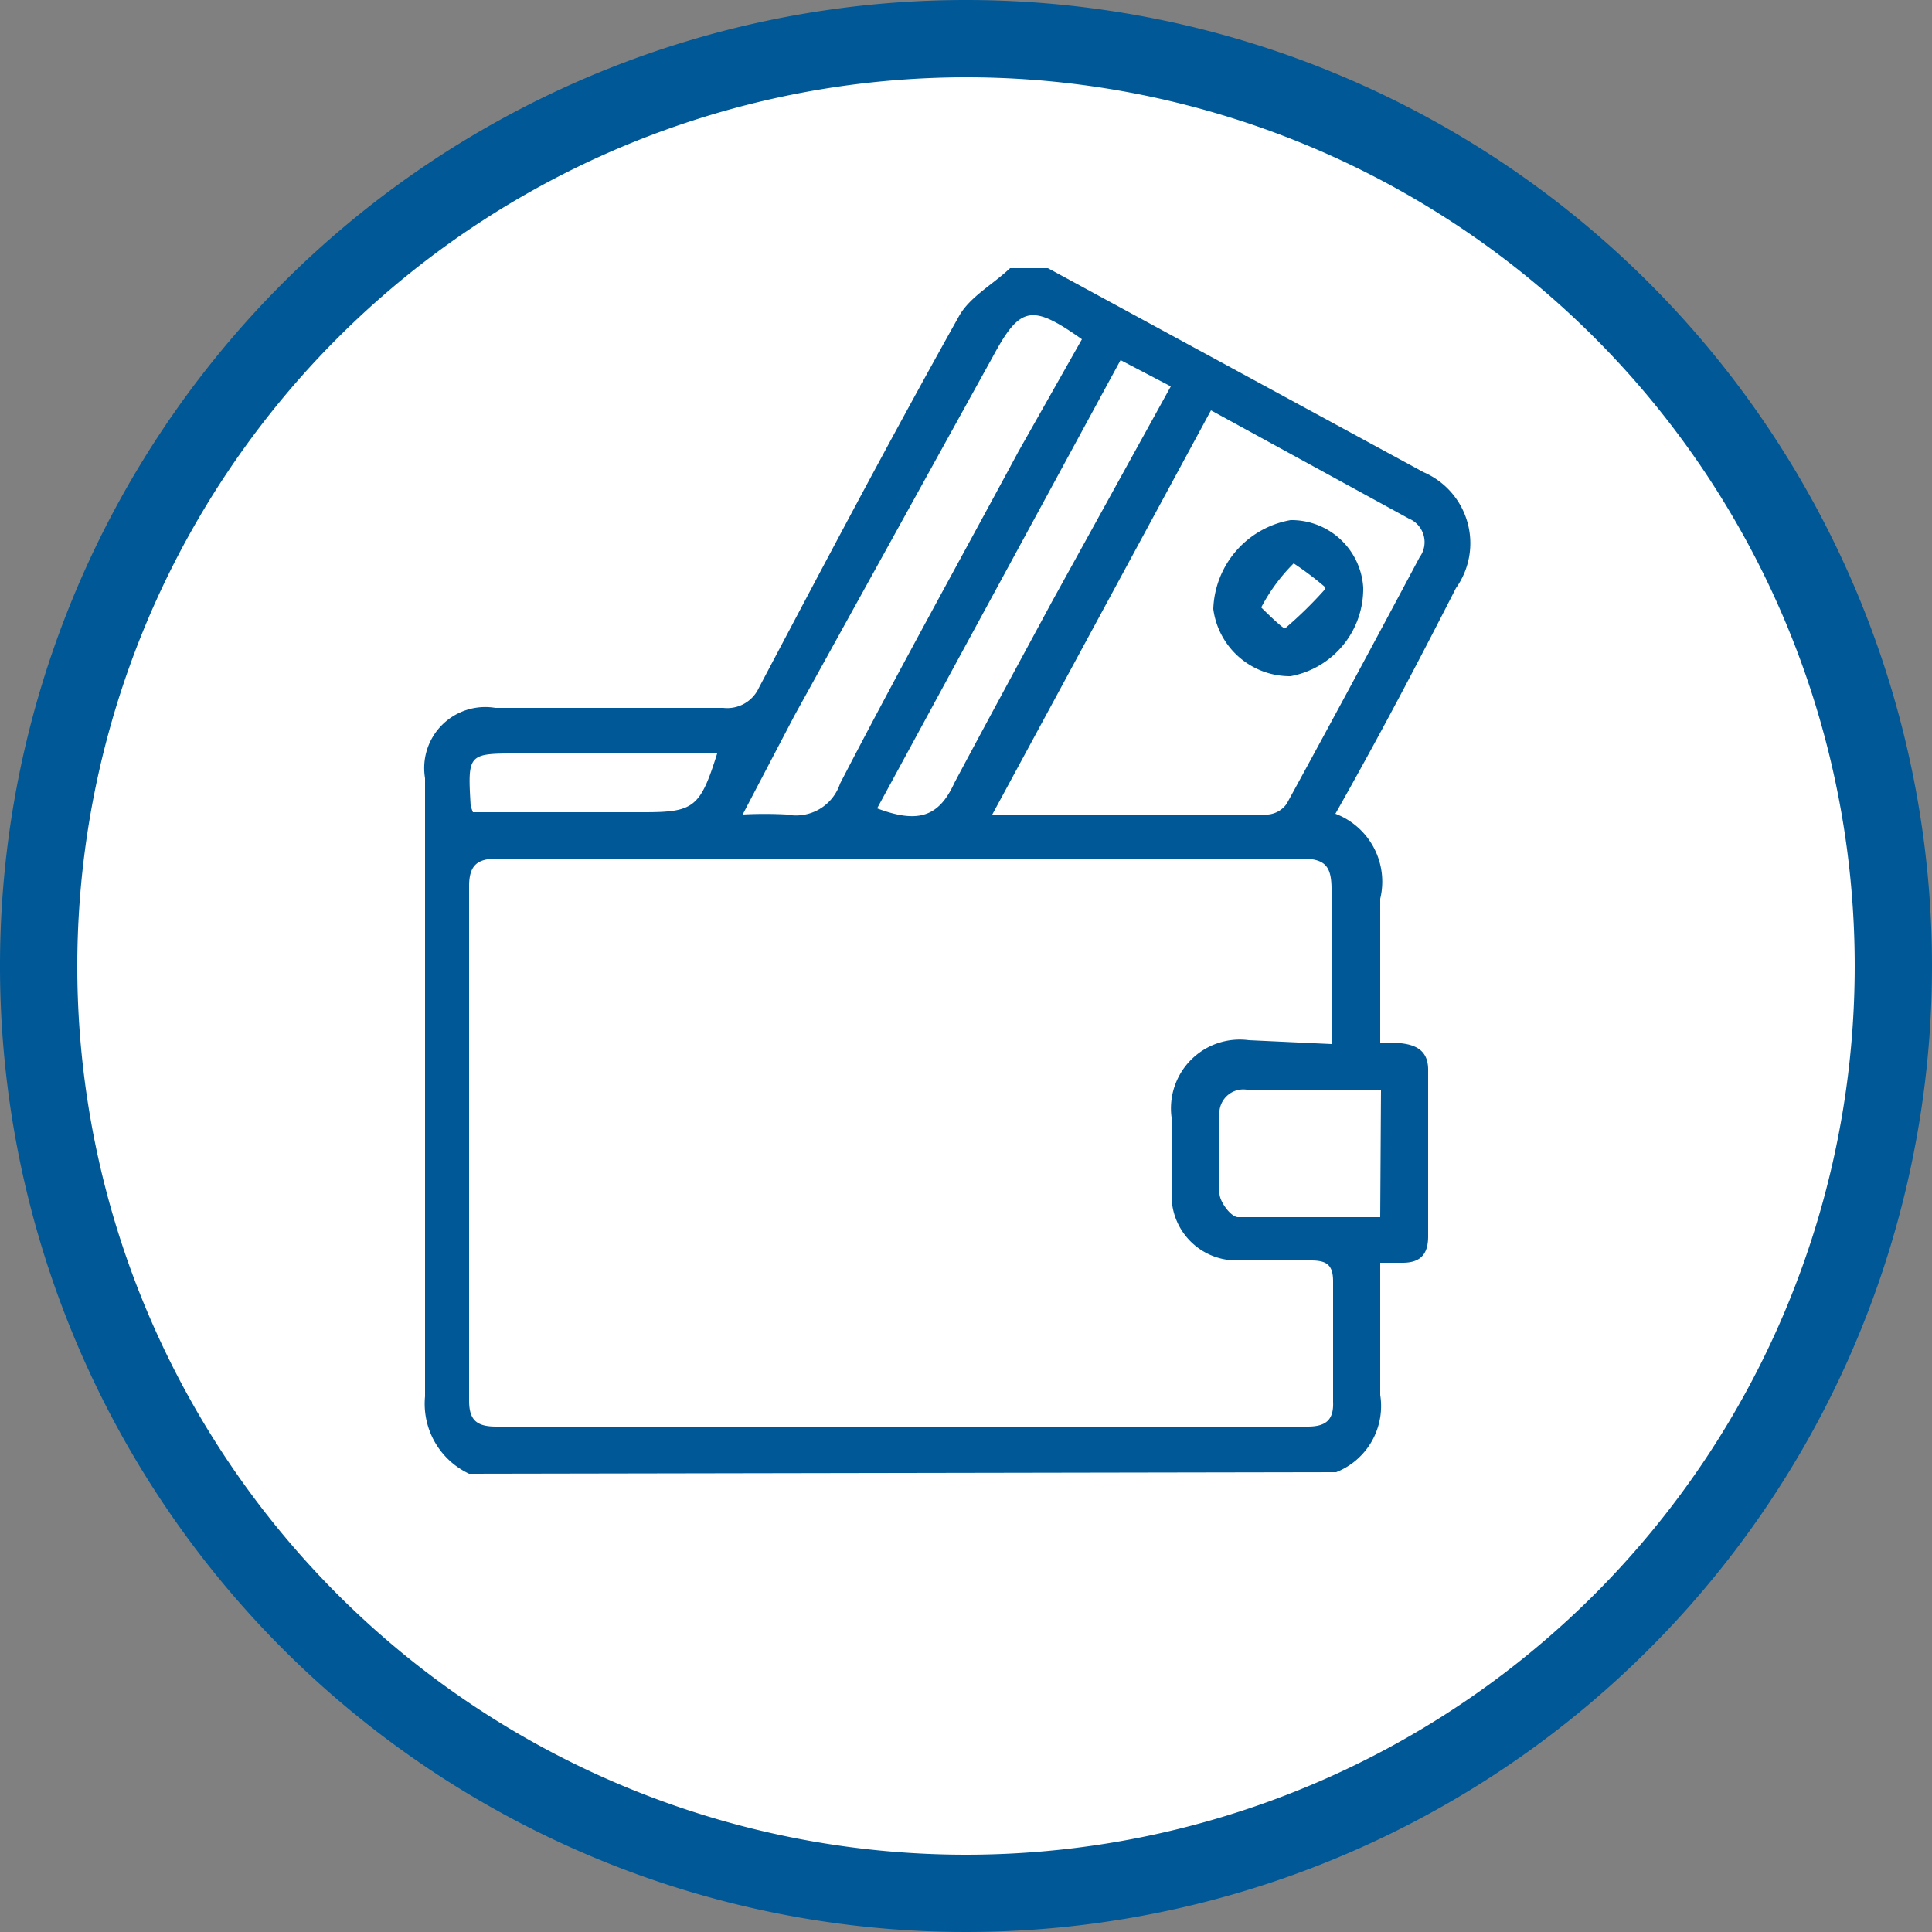 <svg id="Layer_1" data-name="Layer 1" xmlns="http://www.w3.org/2000/svg" viewBox="0 0 25 25"><rect x="0" y="0" width="25" height="25" fill="#808080" stroke="none"/><defs><style>.cls-1{fill:#fff;}.cls-2{fill:#005897;}</style></defs><circle class="cls-1" cx="12.5" cy="12.5" r="12"/><path class="cls-2" d="M12.5,1A11.5,11.5,0,1,1,1,12.5,11.51,11.51,0,0,1,12.5,1m0-1A12.5,12.5,0,1,0,25,12.5,12.5,12.5,0,0,0,12.5,0Z"/><path class="cls-2" d="M6.07,19.07a1,1,0,0,1-.57-1c0-2.67,0-5.34,0-8a.79.79,0,0,1,.91-.91H9.36a.45.45,0,0,0,.46-.26c.85-1.61,1.7-3.22,2.59-4.81.14-.25.44-.41.66-.62h.49l4.86,2.64a1,1,0,0,1,.42,1.5c-.51,1-1,1.93-1.56,2.92a.94.94,0,0,1,.58,1.1c0,.37,0,.74,0,1.11v.75c.31,0,.63,0,.62.37V16c0,.23-.1.34-.33.34l-.29,0c0,.58,0,1.15,0,1.71a.92.92,0,0,1-.57,1Zm11.16-5.56c0-.7,0-1.34,0-2,0-.3-.08-.4-.39-.4-3.47,0-6.93,0-10.4,0-.26,0-.37.08-.37.36q0,3.31,0,6.65c0,.25.09.34.35.34h10.5c.23,0,.34-.08.33-.32,0-.52,0-1,0-1.56,0-.22-.09-.27-.29-.27H16a.84.84,0,0,1-.84-.85c0-.33,0-.67,0-1a.89.89,0,0,1,1-1Zm-1.56-8.2-2.83,5.23h3.57a.33.33,0,0,0,.24-.14c.58-1.06,1.15-2.12,1.72-3.19a.33.33,0,0,0-.14-.5ZM9.61,10.54a5.34,5.34,0,0,1,.57,0,.6.6,0,0,0,.69-.4c.75-1.45,1.54-2.87,2.31-4.3L14,4.39c-.65-.46-.8-.43-1.15.22L10.28,9.26Zm1.74-.08c.53.2.8.11,1-.33.42-.79.84-1.56,1.26-2.34L15.15,5l-.65-.34Zm6.52,3.64H16.13a.31.31,0,0,0-.35.34c0,.32,0,.65,0,1,0,.11.15.31.24.31.61,0,1.21,0,1.84,0ZM6.12,10.51H8.33c.65,0,.73-.06.95-.76H6.7c-.64,0-.65,0-.61.67A.62.62,0,0,0,6.12,10.51Z"/><path class="cls-2" d="M17.64,7.6a1.15,1.15,0,0,1-.94,1.15,1,1,0,0,1-1-.87,1.21,1.21,0,0,1,1-1.15A.93.93,0,0,1,17.64,7.6Zm-.49,0a4.06,4.06,0,0,0-.41-.31,2.33,2.33,0,0,0-.42.57s.29.29.31.27A5.29,5.29,0,0,0,17.15,7.62Z"/></svg>